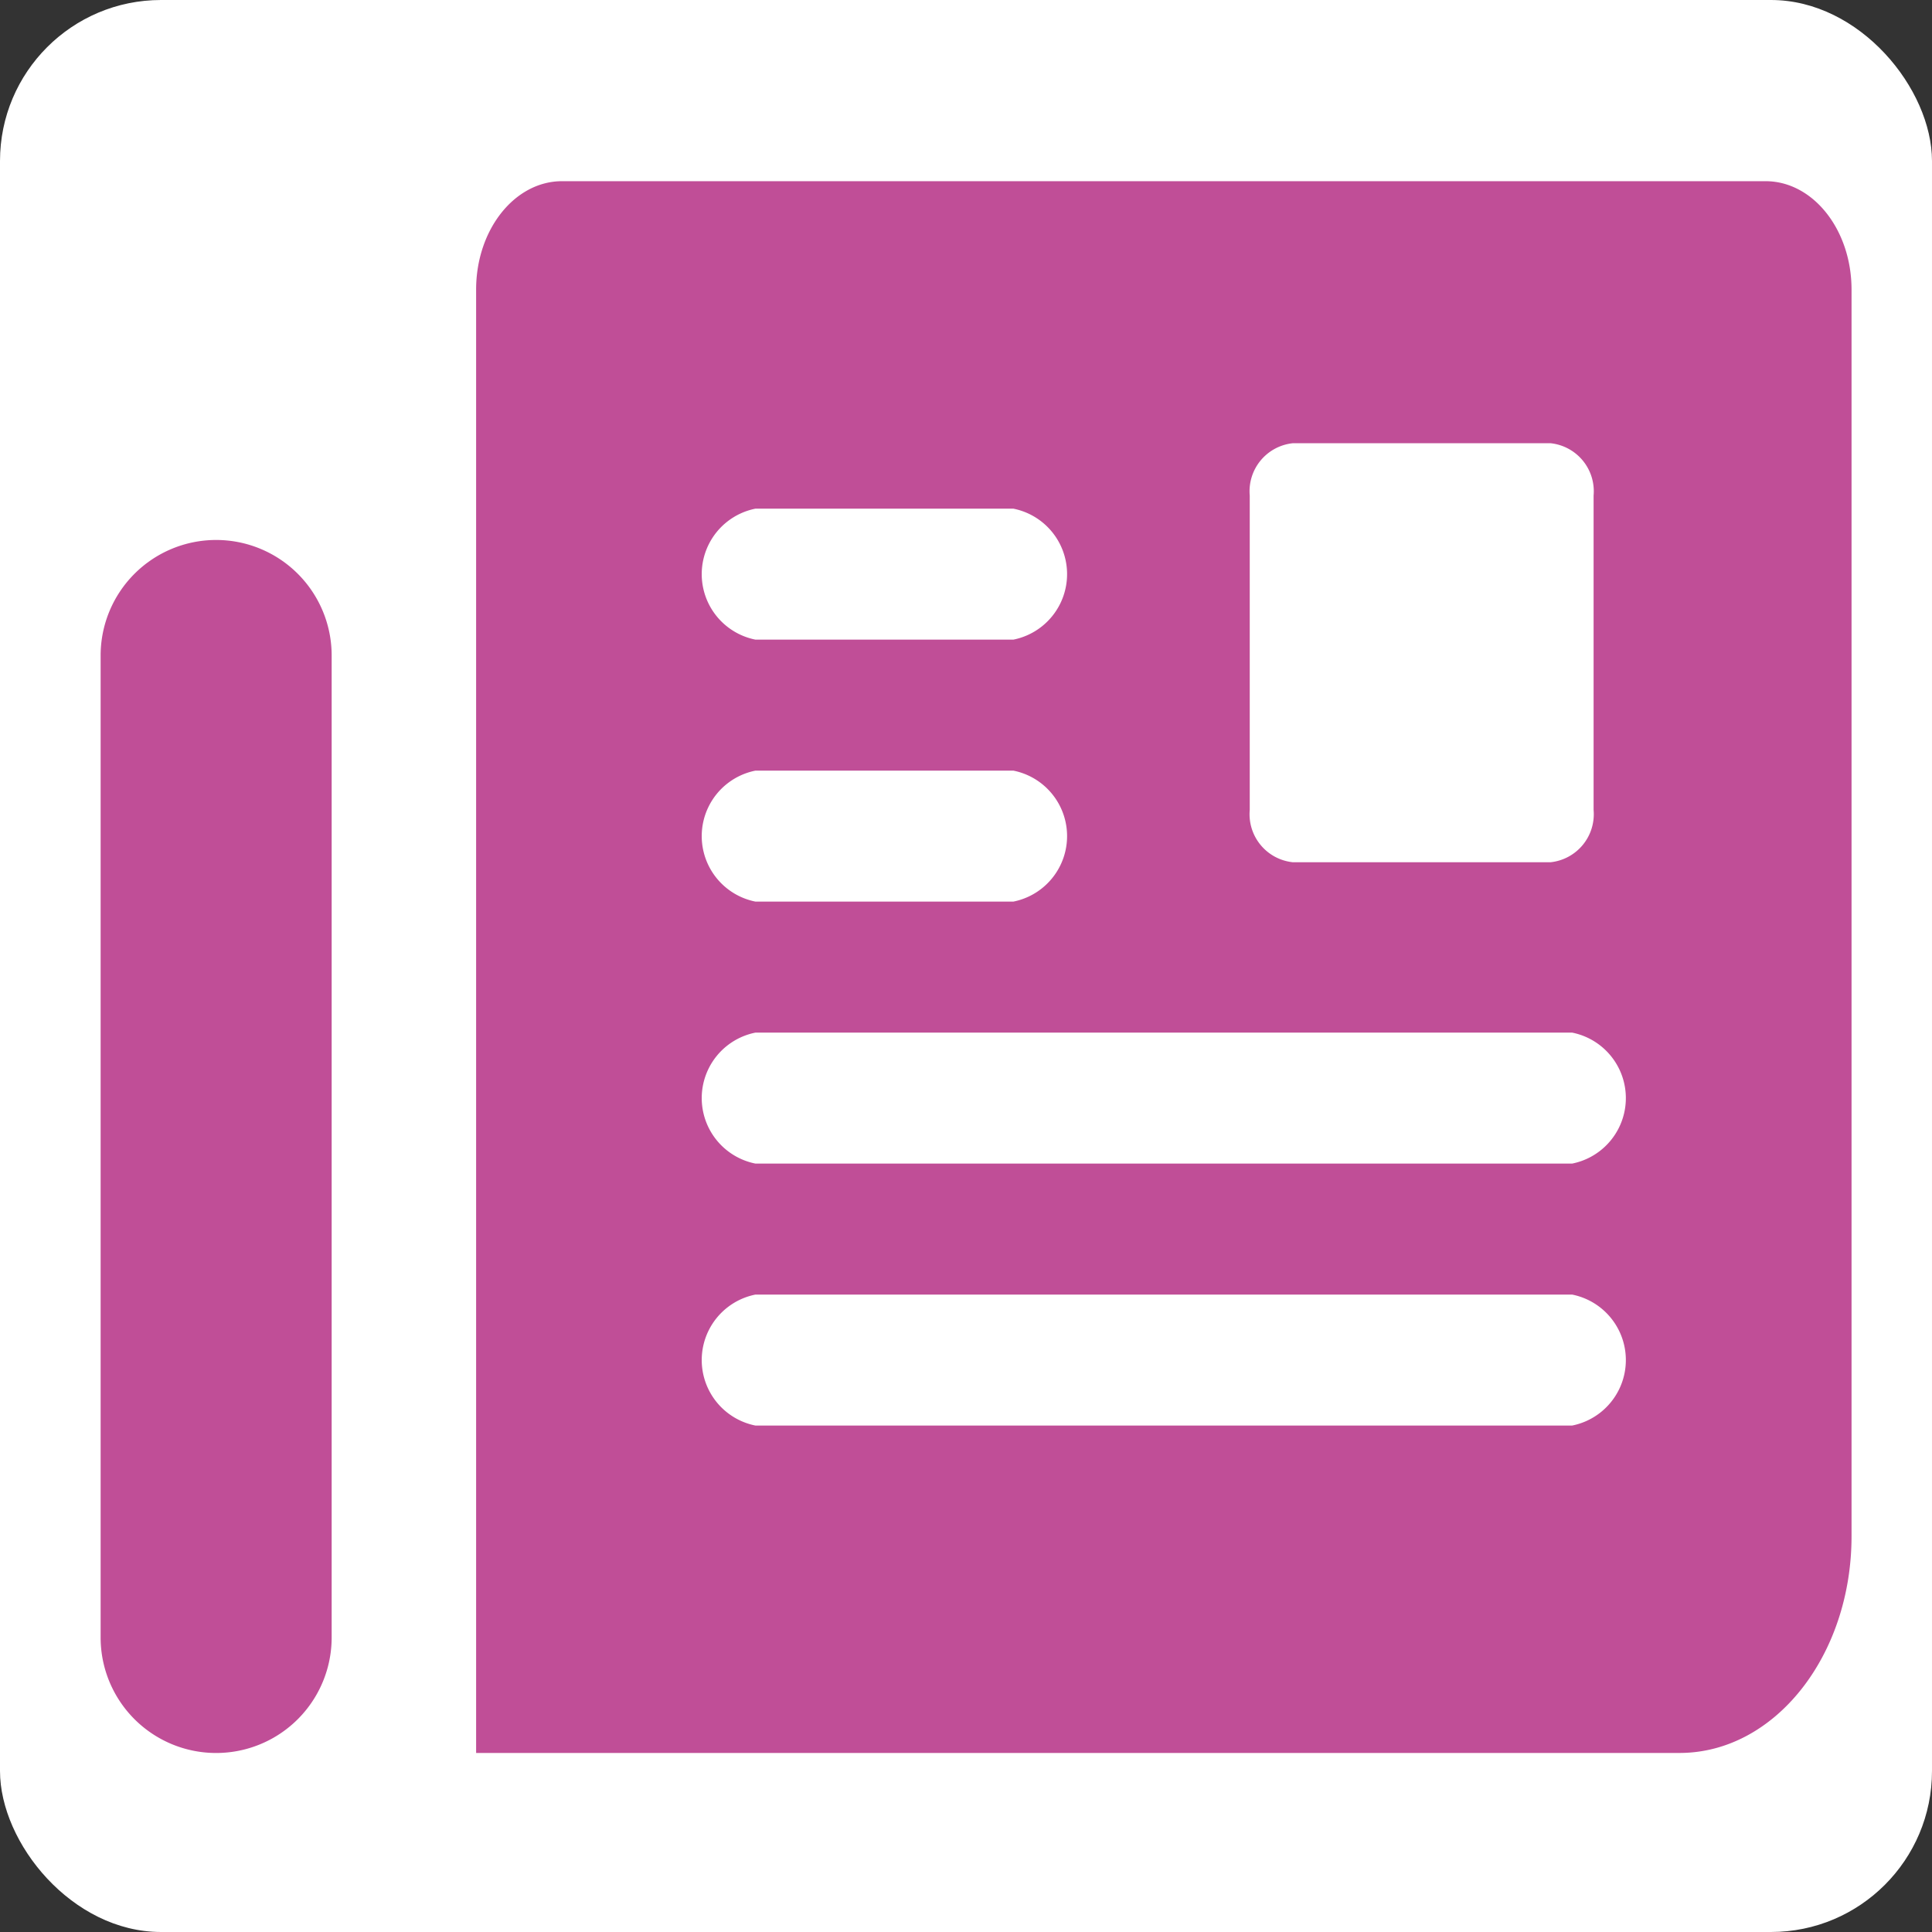 <svg xmlns="http://www.w3.org/2000/svg" width="96" height="96" viewBox="0 0 96 96">
  <rect x="0" y="0" width="96" height="96" fill="#333333" stroke="none"/>
  <g id="pen" transform="translate(-881 -2303)">
    <g id="Group_191" data-name="Group 191">
      <rect id="Rectangle_8" data-name="Rectangle 8" width="96" height="96" rx="8" transform="translate(881 2303)" fill="#fff"/>
      <g id="Group_45" data-name="Group 45" transform="translate(886 2312)">
        <g id="Group_44" data-name="Group 44">
          <path id="Path_9" data-name="Path 9" d="M1145.957,203.366a5.741,5.741,0,0,0-5.74,5.741V257.9a5.74,5.74,0,0,0,11.48,0V209.107A5.741,5.741,0,0,0,1145.957,203.366Z" transform="translate(-1140.217 -185.535)" fill="#c04e97"/>
          <path id="Path_10" data-name="Path 10" d="M1217.918,184.5h-59.8c-2.359,0-4.271,2.411-4.271,5.387V262.6h59.8c4.719,0,8.544-4.823,8.544-10.772V189.884C1222.189,186.908,1220.276,184.5,1217.918,184.5Zm-25.63,15.621a2.4,2.4,0,0,1,2.136-2.6h12.815a2.4,2.4,0,0,1,2.135,2.6v15.62a2.4,2.4,0,0,1-2.135,2.6h-12.815a2.4,2.4,0,0,1-2.136-2.6Zm-24.561.651h12.815a3.318,3.318,0,0,1,0,6.508h-12.815a3.318,3.318,0,0,1,0-6.508Zm0,13.017h12.815a3.318,3.318,0,0,1,0,6.508h-12.815a3.318,3.318,0,0,1,0-6.508Zm40.58,32.543h-40.58a3.318,3.318,0,0,1,0-6.508h40.58a3.318,3.318,0,0,1,0,6.508Zm0-13.017h-40.58a3.318,3.318,0,0,1,0-6.508h40.58a3.318,3.318,0,0,1,0,6.508Z" transform="translate(-1135.189 -184.497)" fill="#c04e97"/>
        </g>
      </g>
    </g>
  </g>
</svg>
